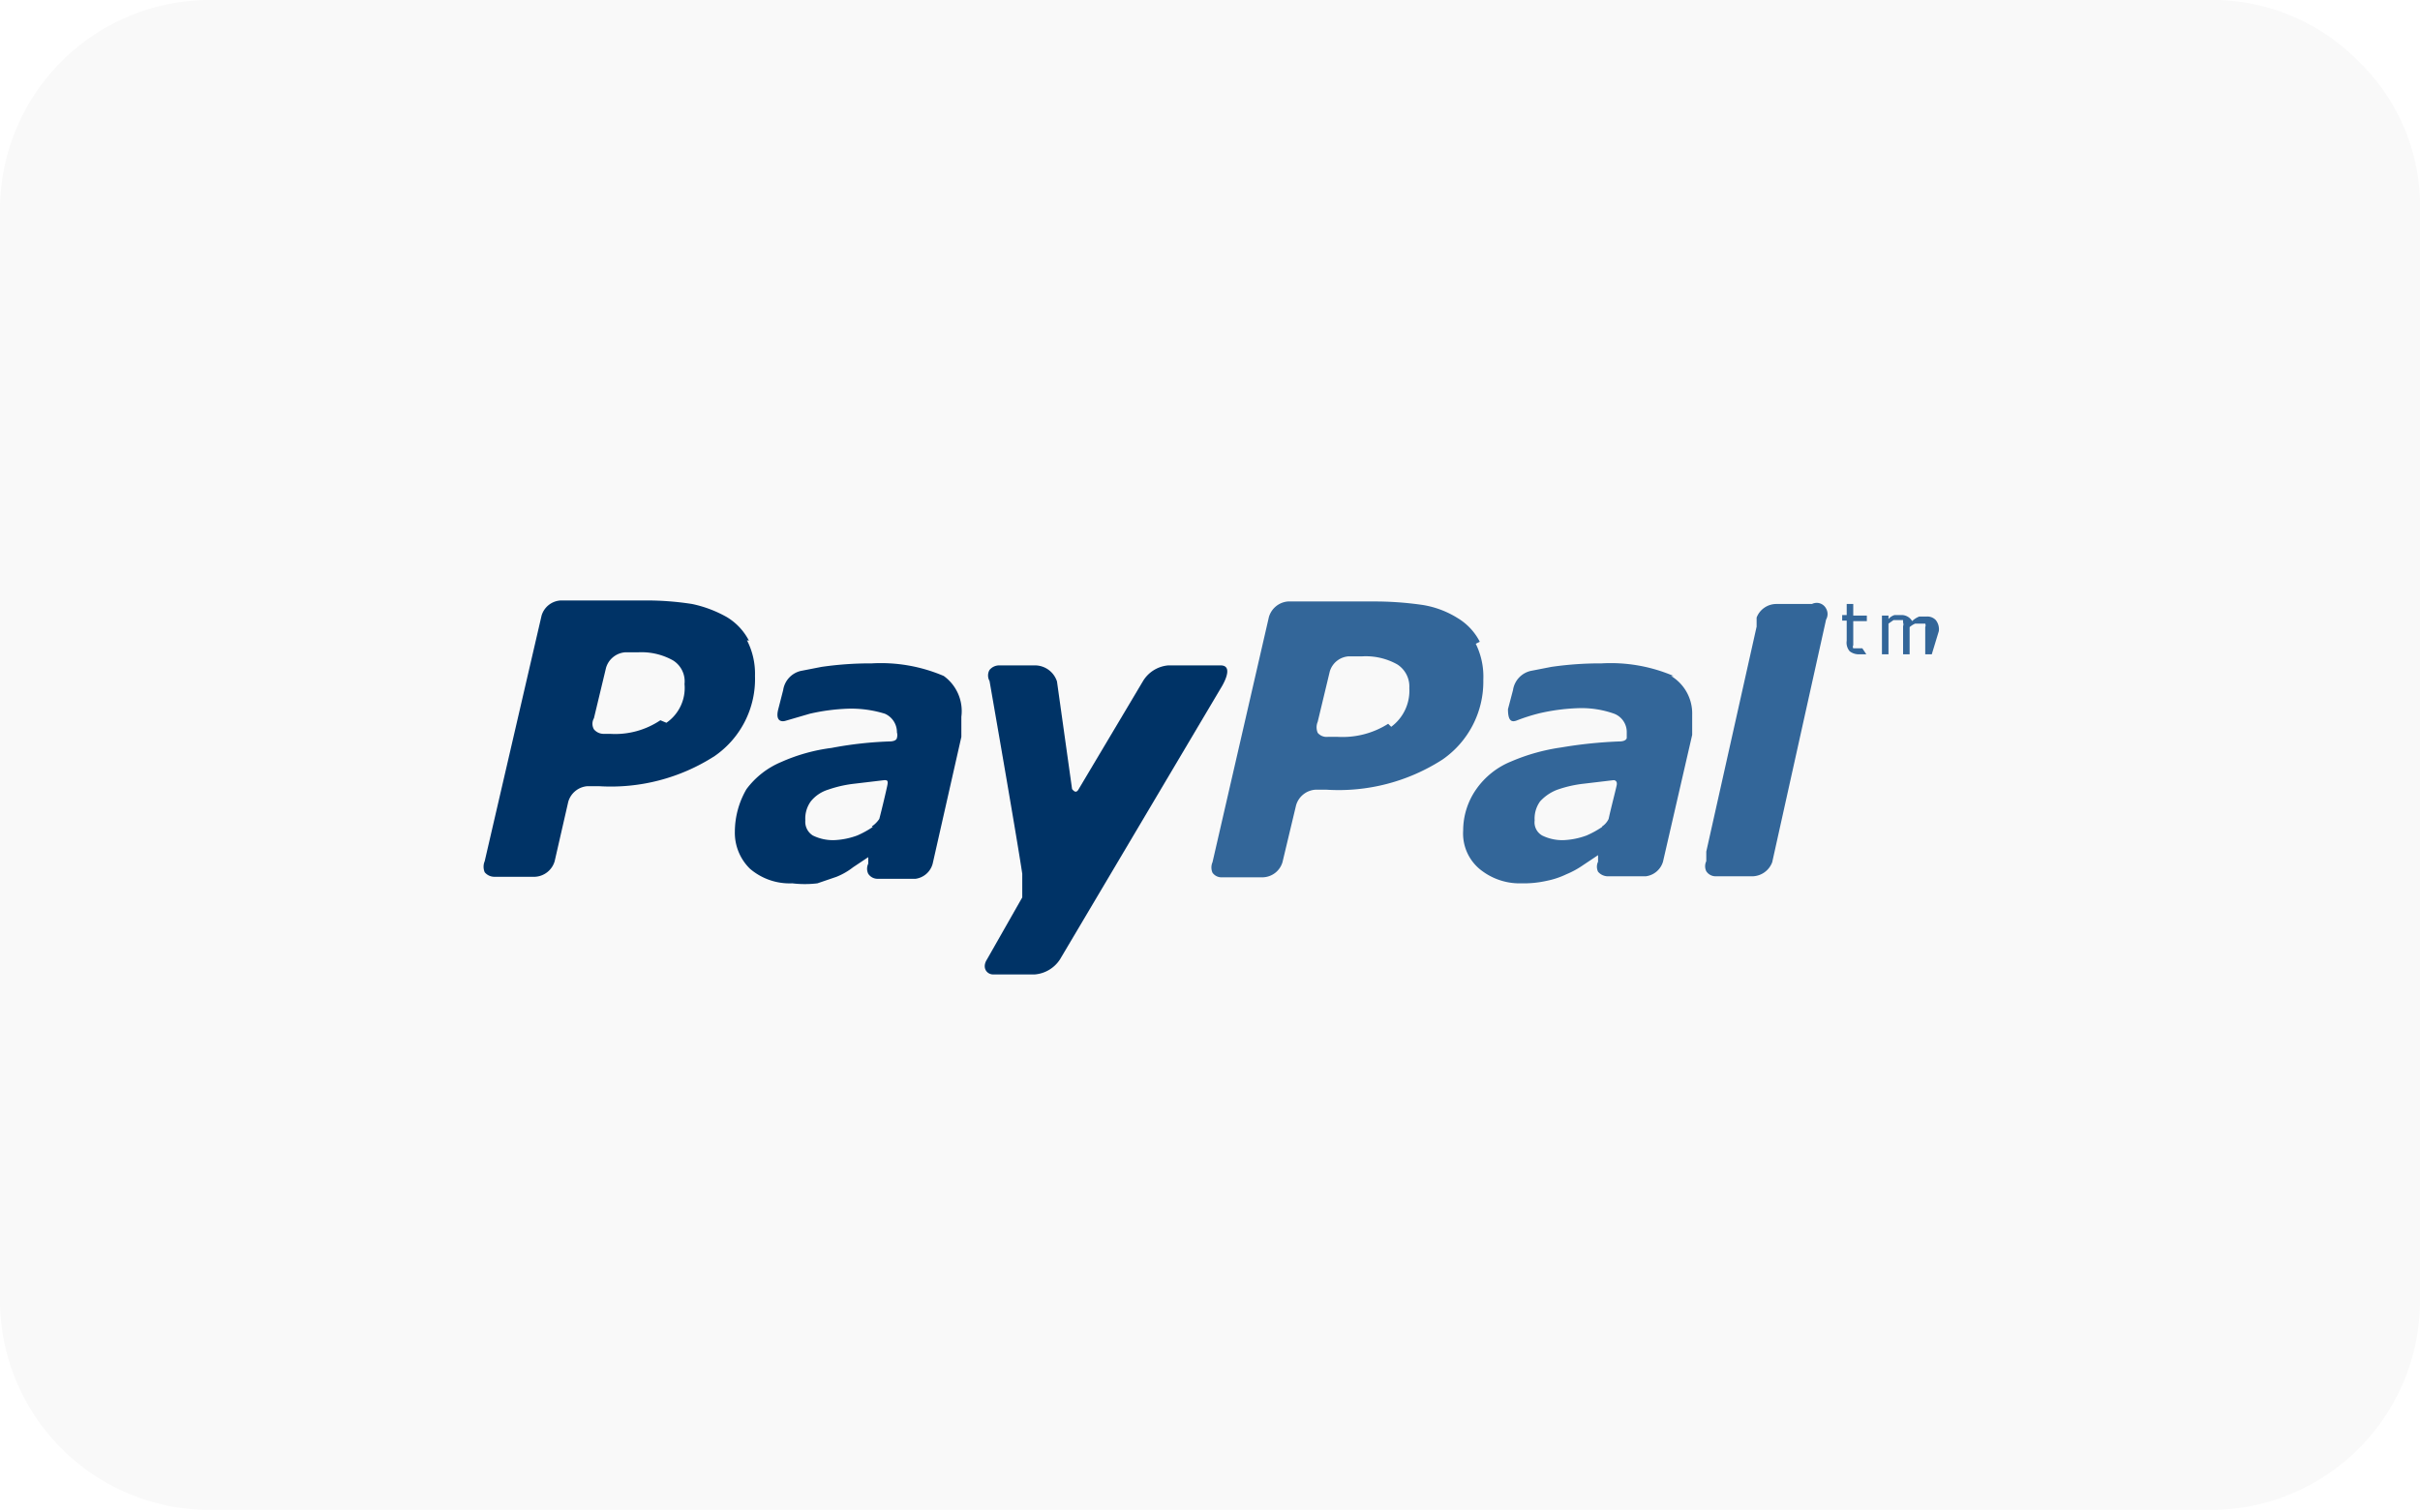 <svg id="11230986-e929-4e1b-be48-cec2d134010b" data-name="4cd7f7e7-d160-49bc-b7cc-cd4c5bb35bf1" xmlns="http://www.w3.org/2000/svg" width="48.08" height="30.04" viewBox="0 0 48.08 30.04">
  <defs>
    <style>
      .\33 be44c2f-3886-47cb-bd78-812bf91e991e {
        fill: #f9f9f9;
      }

      .\30 dc65015-4e51-4906-aaf0-ace18697b49d {
        fill: #369;
      }

      .a25830c5-cae2-45fe-bef9-2f0f7637ed4f {
        fill: #036;
      }
    </style>
  </defs>
  <title>footer__icons-payment-paypal</title>
  <g>
    <path class="3be44c2f-3886-47cb-bd78-812bf91e991e" d="M0,25.86V4.22A4.17,4.17,0,0,1,4.22,0H43.86a4.07,4.07,0,0,1,3,1.22,4,4,0,0,1,1.22,3V25.86A4.16,4.16,0,0,1,43.92,30H4.18A4.17,4.17,0,0,1,0,25.88Z" transform="translate(0)"/>
    <path class="0dc65015-4e51-4906-aaf0-ace18697b49d" d="M31.83,16.43a1.87,1.87,0,0,1-.31.17,1.5,1.5,0,0,1-.42.09.9.9,0,0,1-.46-.09.3.3,0,0,1-.15-.3.58.58,0,0,1,.11-.38.89.89,0,0,1,.34-.23,2.4,2.4,0,0,1,.53-.12l.59-.07s.08,0,.06.1-.12.48-.16.67a.37.37,0,0,1-.13.15Zm1.42-3a3.18,3.18,0,0,0-1.43-.25,6.73,6.73,0,0,0-1,.07l-.41.08a.46.46,0,0,0-.35.38l-.1.38c0,.26.09.25.16.23a3.68,3.68,0,0,1,.47-.15,4,4,0,0,1,.76-.1,1.94,1.94,0,0,1,.72.11.39.39,0,0,1,.25.36v.12s0,.06-.12.07a8.89,8.89,0,0,0-1.18.12,3.92,3.92,0,0,0-1,.28,1.56,1.56,0,0,0-.69.55,1.43,1.43,0,0,0-.26.82.92.92,0,0,0,.32.76,1.25,1.25,0,0,0,.84.29,2.07,2.07,0,0,0,.5-.05,1.63,1.63,0,0,0,.39-.13,1.74,1.74,0,0,0,.33-.18l.3-.2v.13a.23.23,0,0,0,0,.2.26.26,0,0,0,.18.09h.77a.41.41,0,0,0,.34-.29l.58-2.52v-.4a.87.87,0,0,0-.42-.77Z" transform="translate(0)"/>
    <path class="a25830c5-cae2-45fe-bef9-2f0f7637ed4f" d="M23.21,13.22a.65.65,0,0,0-.5.31l-1.28,2.15c-.06.11-.12,0-.13,0L21,13.54a.46.46,0,0,0-.44-.32h-.7a.25.25,0,0,0-.2.09.22.22,0,0,0,0,.22s.54,3.09.65,3.83v.47l-.7,1.23c-.11.17,0,.3.12.3h.83a.66.66,0,0,0,.5-.3l3.19-5.38s.3-.46,0-.46h-1" transform="translate(0)"/>
    <path class="a25830c5-cae2-45fe-bef9-2f0f7637ed4f" d="M14.88,12.73a1.17,1.17,0,0,0-.44-.47,2.4,2.4,0,0,0-.69-.26,5.86,5.86,0,0,0-.94-.07H11.14a.42.42,0,0,0-.38.3L9.63,17.11a.28.28,0,0,0,0,.22.25.25,0,0,0,.2.09h.8a.43.43,0,0,0,.39-.31l.27-1.18a.43.43,0,0,1,.38-.31h.23a3.81,3.81,0,0,0,2.3-.6,1.86,1.86,0,0,0,.8-1.59,1.45,1.45,0,0,0-.16-.71m-1.72,1.59a1.61,1.61,0,0,1-1,.27H12a.25.25,0,0,1-.2-.09.22.22,0,0,1,0-.22l.24-1a.43.43,0,0,1,.38-.31h.26a1.28,1.28,0,0,1,.69.16.49.49,0,0,1,.23.47.84.84,0,0,1-.36.77" transform="translate(0)"/>
    <path class="0dc65015-4e51-4906-aaf0-ace18697b49d" d="M29.4,12.75a1.17,1.17,0,0,0-.44-.47,1.86,1.86,0,0,0-.69-.26,6.63,6.63,0,0,0-1-.07H25.59a.43.43,0,0,0-.38.31l-1.12,4.87a.26.26,0,0,0,0,.21.22.22,0,0,0,.2.09h.81a.42.42,0,0,0,.38-.3L25.75,16a.43.43,0,0,1,.38-.31h.23a3.81,3.81,0,0,0,2.3-.6,1.88,1.88,0,0,0,.81-1.58,1.48,1.48,0,0,0-.15-.72m-1.74,1.59a1.69,1.69,0,0,1-1,.26h-.2a.23.23,0,0,1-.2-.08.28.28,0,0,1,0-.22l.24-1a.42.42,0,0,1,.38-.3h.27a1.28,1.28,0,0,1,.69.16.52.52,0,0,1,.24.47.89.89,0,0,1-.36.77" transform="translate(0)"/>
    <path class="a25830c5-cae2-45fe-bef9-2f0f7637ed4f" d="M17.34,16.43a1.87,1.87,0,0,1-.31.17,1.5,1.5,0,0,1-.42.09.9.9,0,0,1-.46-.09.32.32,0,0,1-.15-.3.58.58,0,0,1,.11-.38.71.71,0,0,1,.34-.23,2.4,2.4,0,0,1,.53-.12l.59-.07c.05,0,.08,0,.06.1s-.11.48-.16.67a.54.54,0,0,1-.15.15Zm1.41-3a3.18,3.18,0,0,0-1.43-.25,6.73,6.73,0,0,0-1,.07l-.41.08a.46.46,0,0,0-.35.38l-.1.39c-.06.25.09.24.15.22l.48-.14a4,4,0,0,1,.76-.1,2.26,2.26,0,0,1,.73.1.4.4,0,0,1,.24.37.2.2,0,0,1,0,.11s0,.06-.12.07a7.48,7.48,0,0,0-1.18.13,3.55,3.55,0,0,0-1,.28,1.65,1.65,0,0,0-.69.54,1.69,1.69,0,0,0-.23.84,1,1,0,0,0,.3.74,1.21,1.21,0,0,0,.84.29,2.09,2.09,0,0,0,.5,0l.38-.13a1.35,1.35,0,0,0,.33-.19l.3-.2v.13a.23.23,0,0,0,0,.2.22.22,0,0,0,.18.1h.76a.41.41,0,0,0,.34-.3l.57-2.52v-.4A.86.86,0,0,0,18.75,13.43Z" transform="translate(0)"/>
    <path class="0dc65015-4e51-4906-aaf0-ace18697b49d" d="M36,12h-.71a.42.42,0,0,0-.39.27h0v.18l-1,4.47v.19a.23.23,0,0,0,0,.2.22.22,0,0,0,.18.1h.75a.43.43,0,0,0,.38-.28h0l1.07-4.82a.22.22,0,0,0,0-.22A.21.21,0,0,0,36,12Z" transform="translate(0)"/>
    <path class="0dc65015-4e51-4906-aaf0-ace18697b49d" d="M37.08,13h-.15a.3.3,0,0,1-.18-.06.26.26,0,0,1-.06-.21v-.4H36.6v-.11h.09V12h.13v.23h.27v.11h-.27v.48a.06.06,0,0,0,0,.06H37Z" transform="translate(0)"/>
    <path class="0dc65015-4e51-4906-aaf0-ace18697b49d" d="M38.38,13h-.13v-.54a.09.09,0,0,0,0-.07,0,0,0,0,0,0,0h-.2a.41.41,0,0,0-.11.07V13h-.13v-.56a.09.09,0,0,0,0-.07v-.05h-.19l-.1.07V13h-.13v-.77h.13v.07a.25.25,0,0,1,.12-.08h.13a.24.24,0,0,1,.22.12.42.42,0,0,1,.14-.09h.14a.23.23,0,0,1,.19.07.29.29,0,0,1,.06.22Z" transform="translate(0)"/>
  </g>
</svg>
